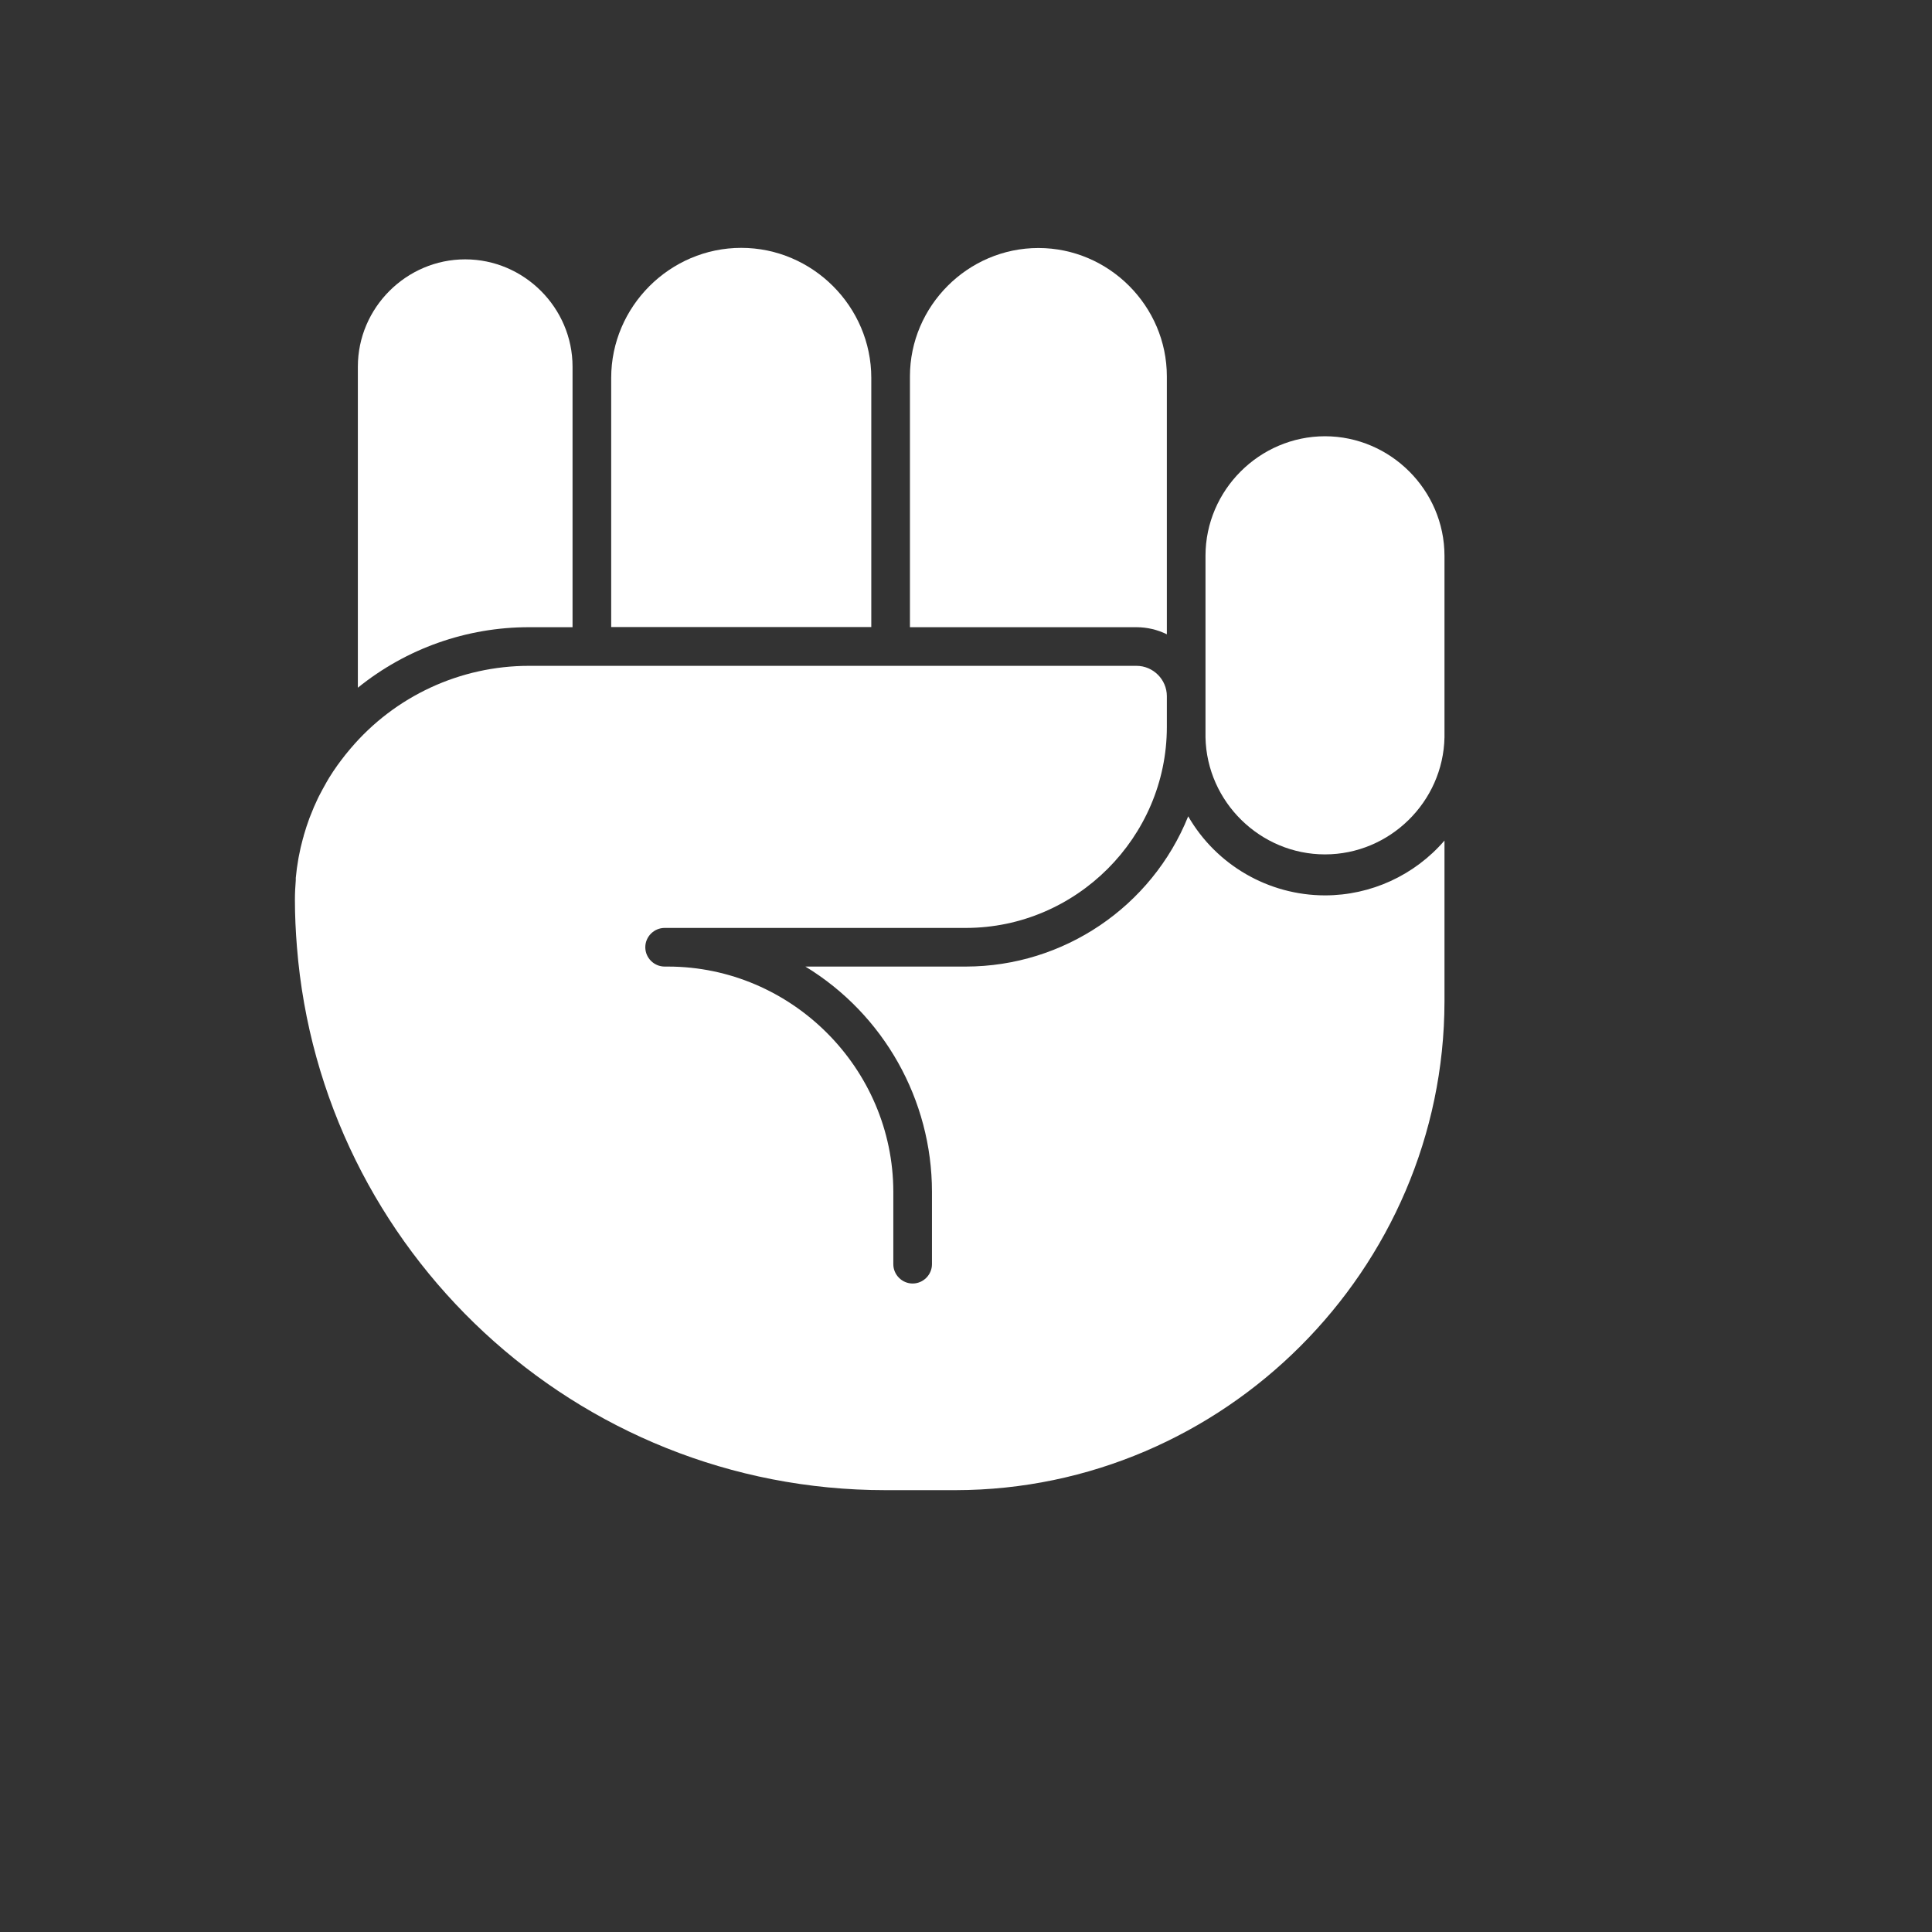 <?xml version="1.0" encoding="UTF-8" standalone="no"?>
<!DOCTYPE svg PUBLIC "-//W3C//DTD SVG 1.1//EN" "http://www.w3.org/Graphics/SVG/1.1/DTD/svg11.dtd">
<svg width="100%" height="100%" viewBox="0 0 400 400" version="1.1" xmlns="http://www.w3.org/2000/svg" xmlns:xlink="http://www.w3.org/1999/xlink" xml:space="preserve" xmlns:serif="http://www.serif.com/" style="fill-rule:evenodd;clip-rule:evenodd;stroke-linejoin:round;stroke-miterlimit:2;">
    <rect x="0" y="0" width="400" height="400" fill="#333333" stroke="none"/>
    <g id="rock" transform="matrix(1.681,0,0,1.555,0,-122.208)">
        <rect x="0" y="78.592" width="237.96" height="257.24" style="fill:none;"/>
        <g transform="matrix(0.595,0,0,0.643,-90.936,-166.879)">
            <path d="M394.37,513.1L394.37,459.7C394.37,445.113 382.367,433.11 367.78,433.11C353.193,433.11 341.19,445.113 341.19,459.7L341.19,511.63L388.09,511.63C390.268,511.634 392.416,512.137 394.37,513.1Z" style="fill:white;fill-rule:nonzero;"/>
            <path d="M271.35,511.63L271.35,457.68C271.35,445.49 261.32,435.46 249.13,435.46C236.94,435.46 226.91,445.49 226.91,457.68L226.91,524.16C236.928,516.046 249.438,511.62 262.33,511.63L271.35,511.63Z" style="fill:white;fill-rule:nonzero;"/>
            <path d="M427.1,567.16C415.432,567.149 404.62,560.897 398.79,550.79C391.247,569.528 372.989,581.876 352.79,581.9L319.55,581.9C335.796,591.803 345.741,609.504 345.75,628.53L345.75,643.53C345.75,645.724 343.944,647.53 341.75,647.53C339.556,647.53 337.75,645.724 337.75,643.53L337.75,628.53C337.717,602.962 316.688,581.933 291.12,581.9L290.41,581.9C288.216,581.9 286.41,580.094 286.41,577.9C286.41,575.706 288.216,573.9 290.41,573.9L352.8,573.9C375.593,573.878 394.343,555.133 394.37,532.34L394.37,525.91C394.37,522.465 391.535,519.63 388.09,519.63L262.33,519.63C248.105,519.631 234.58,525.903 225.39,536.76C224.72,537.55 224.06,538.35 223.45,539.18C223.19,539.52 222.95,539.87 222.71,540.18C222.1,541.04 221.51,541.91 220.96,542.81C220.78,543.1 220.61,543.4 220.44,543.7C219.88,544.7 219.35,545.64 218.85,546.63L218.61,547.12C218.05,548.28 217.55,549.46 217.09,550.66C217.03,550.82 216.96,550.97 216.9,551.13C216.45,552.34 216.05,553.58 215.69,554.83C215.69,554.99 215.6,555.15 215.56,555.31C215.21,556.57 214.92,557.84 214.68,559.12L214.59,559.62C214.36,560.91 214.18,562.22 214.06,563.53L214.06,563.99C213.95,565.35 213.88,566.71 213.88,568.08C213.88,571.38 214.04,574.63 214.3,577.86C219.3,640.71 272.01,690.32 336.12,690.32L350.66,690.32C406.131,690.238 451.752,644.621 451.84,589.15L451.84,555.81C445.642,563.01 436.6,567.158 427.1,567.16Z" style="fill:white;fill-rule:nonzero;"/>
            <path d="M333.19,460C333.19,445.232 321.038,433.08 306.27,433.08C291.502,433.08 279.35,445.232 279.35,460L279.35,511.6L333.19,511.6L333.19,460Z" style="fill:white;fill-rule:nonzero;"/>
            <path d="M427.1,472.09C413.536,472.106 402.381,483.266 402.37,496.83L402.37,534.43C402.639,547.811 413.721,558.673 427.105,558.673C440.489,558.673 451.571,547.811 451.84,534.43L451.84,496.83C451.824,483.264 440.666,472.106 427.1,472.09Z" style="fill:white;fill-rule:nonzero;"/>
        </g>
    </g>
</svg>
